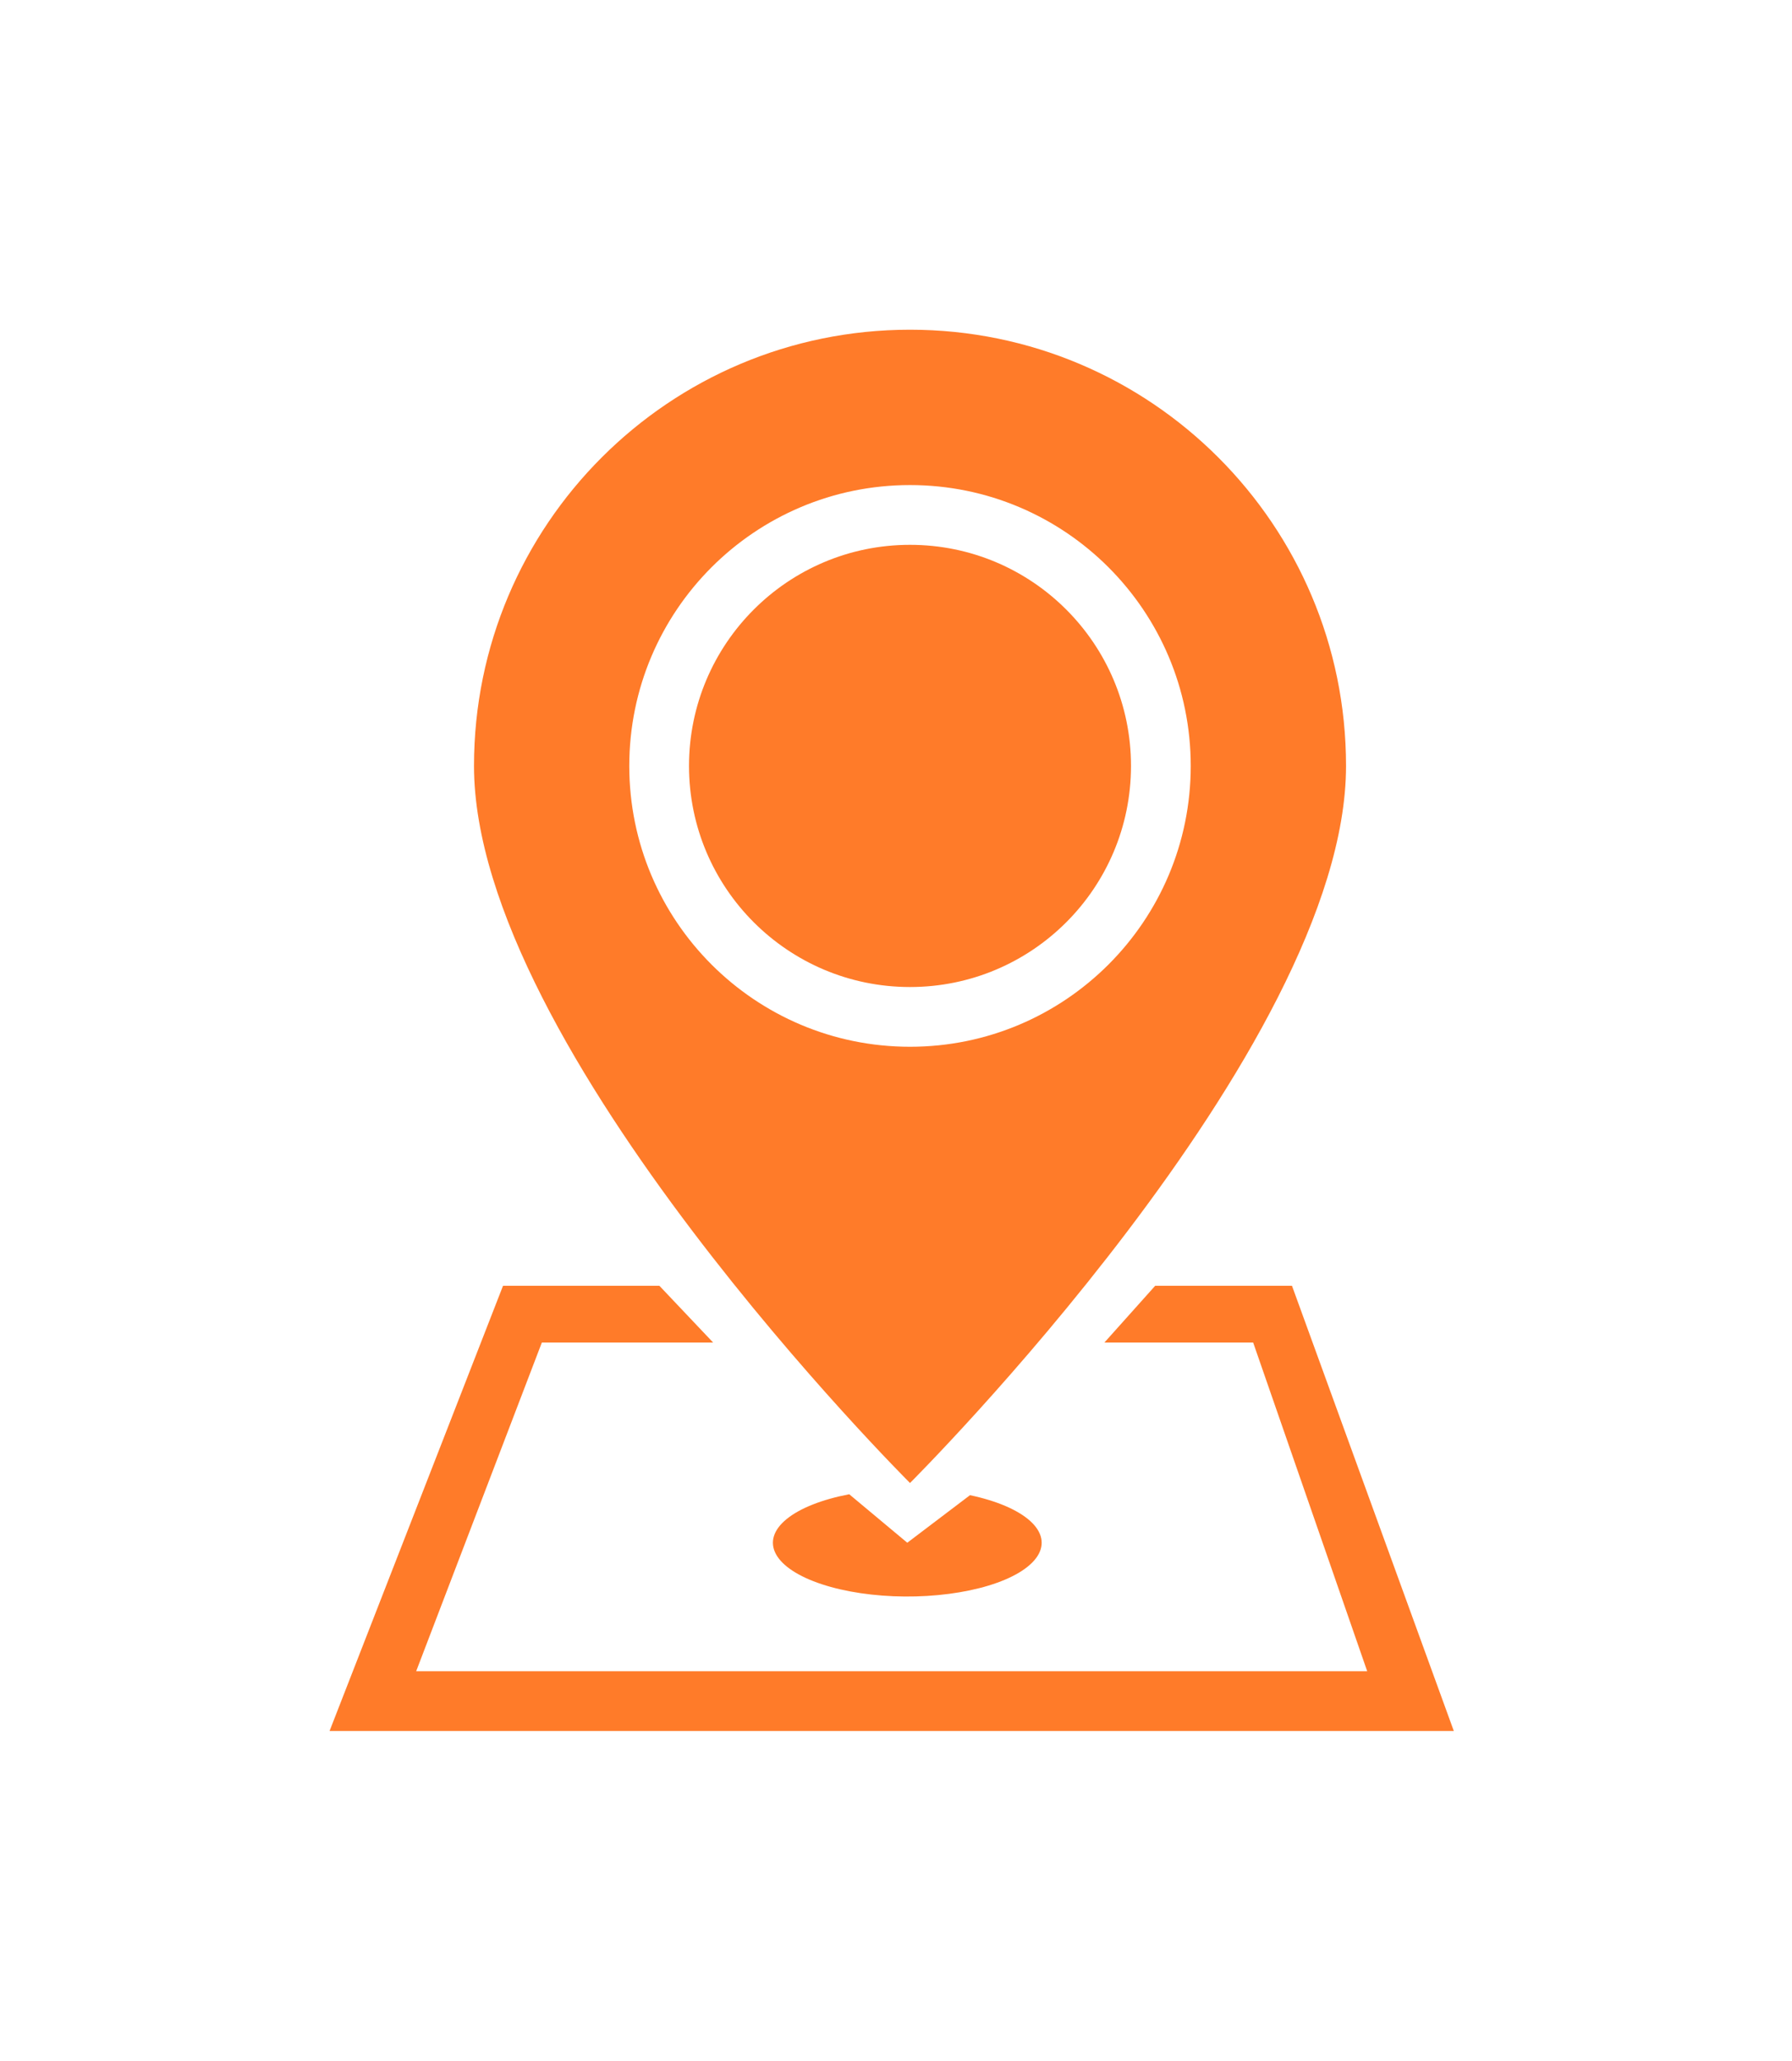 <svg xmlns="http://www.w3.org/2000/svg" width="87" height="100" viewBox="0 0 87 100" fill="none">
  <g filter="url(#filter0_d_5_263)">
    <path fill-rule="evenodd" clip-rule="evenodd" d="M44.18 57.966C44.18 57.966 65.349 36.889 65.349 23.168C65.349 11.477 55.871 2 44.18 2C32.489 2 23.012 11.477 23.012 23.168C23.012 36.889 44.18 57.966 44.18 57.966ZM33.451 23.168C33.451 17.243 38.255 12.439 44.18 12.439C50.106 12.439 54.909 17.243 54.909 23.168C54.909 29.094 50.106 33.898 44.18 33.898C38.255 33.898 33.451 29.094 33.451 23.168ZM44.18 9.539C36.653 9.539 30.551 15.641 30.551 23.168C30.551 30.696 36.653 36.797 44.18 36.797C51.707 36.797 57.809 30.696 57.809 23.168C57.809 15.641 51.707 9.539 44.18 9.539Z" fill="#FF7B29"/>
    <path d="M34.623 51.151H26.306L20.205 67.1L66.376 67.1L60.84 51.151H53.617L56.082 48.397H62.725L70.581 70L16 70L24.421 48.397H32.014L34.623 51.151Z" fill="#FF7B29"/>
    <path d="M50.015 59.81C49.421 59.273 48.392 58.832 47.093 58.557L44.048 60.865L41.229 58.512C39.904 58.766 38.833 59.191 38.188 59.718C37.542 60.246 37.361 60.845 37.672 61.419C37.983 61.993 38.77 62.508 39.904 62.881C41.038 63.254 42.453 63.464 43.922 63.475C45.39 63.486 46.824 63.299 47.994 62.944C49.163 62.589 49.999 62.086 50.366 61.517C50.732 60.949 50.609 60.347 50.015 59.81Z" fill="#FF7B29"/>
  </g>
  <defs>
    <filter id="filter0_d_5_263" x="0" y="0" width="86.581" height="100" filterUnits="userSpaceOnUse" color-interpolation-filters="sRGB">
      <feFlood flood-opacity="0" result="BackgroundImageFix"/>
      <feColorMatrix in="SourceAlpha" type="matrix" values="0 0 0 0 0 0 0 0 0 0 0 0 0 0 0 0 0 0 127 0" result="hardAlpha"/>
      <feOffset dy="14"/>
      <feGaussianBlur stdDeviation="8"/>
      <feColorMatrix type="matrix" values="0 0 0 0 0.988 0 0 0 0 0.71 0 0 0 0 0.349 0 0 0 0.18 0"/>
      <feBlend mode="normal" in2="BackgroundImageFix" result="effect1_dropShadow_5_263"/>
      <feBlend mode="normal" in="SourceGraphic" in2="effect1_dropShadow_5_263" result="shape"/>
    </filter>
  </defs>
</svg>